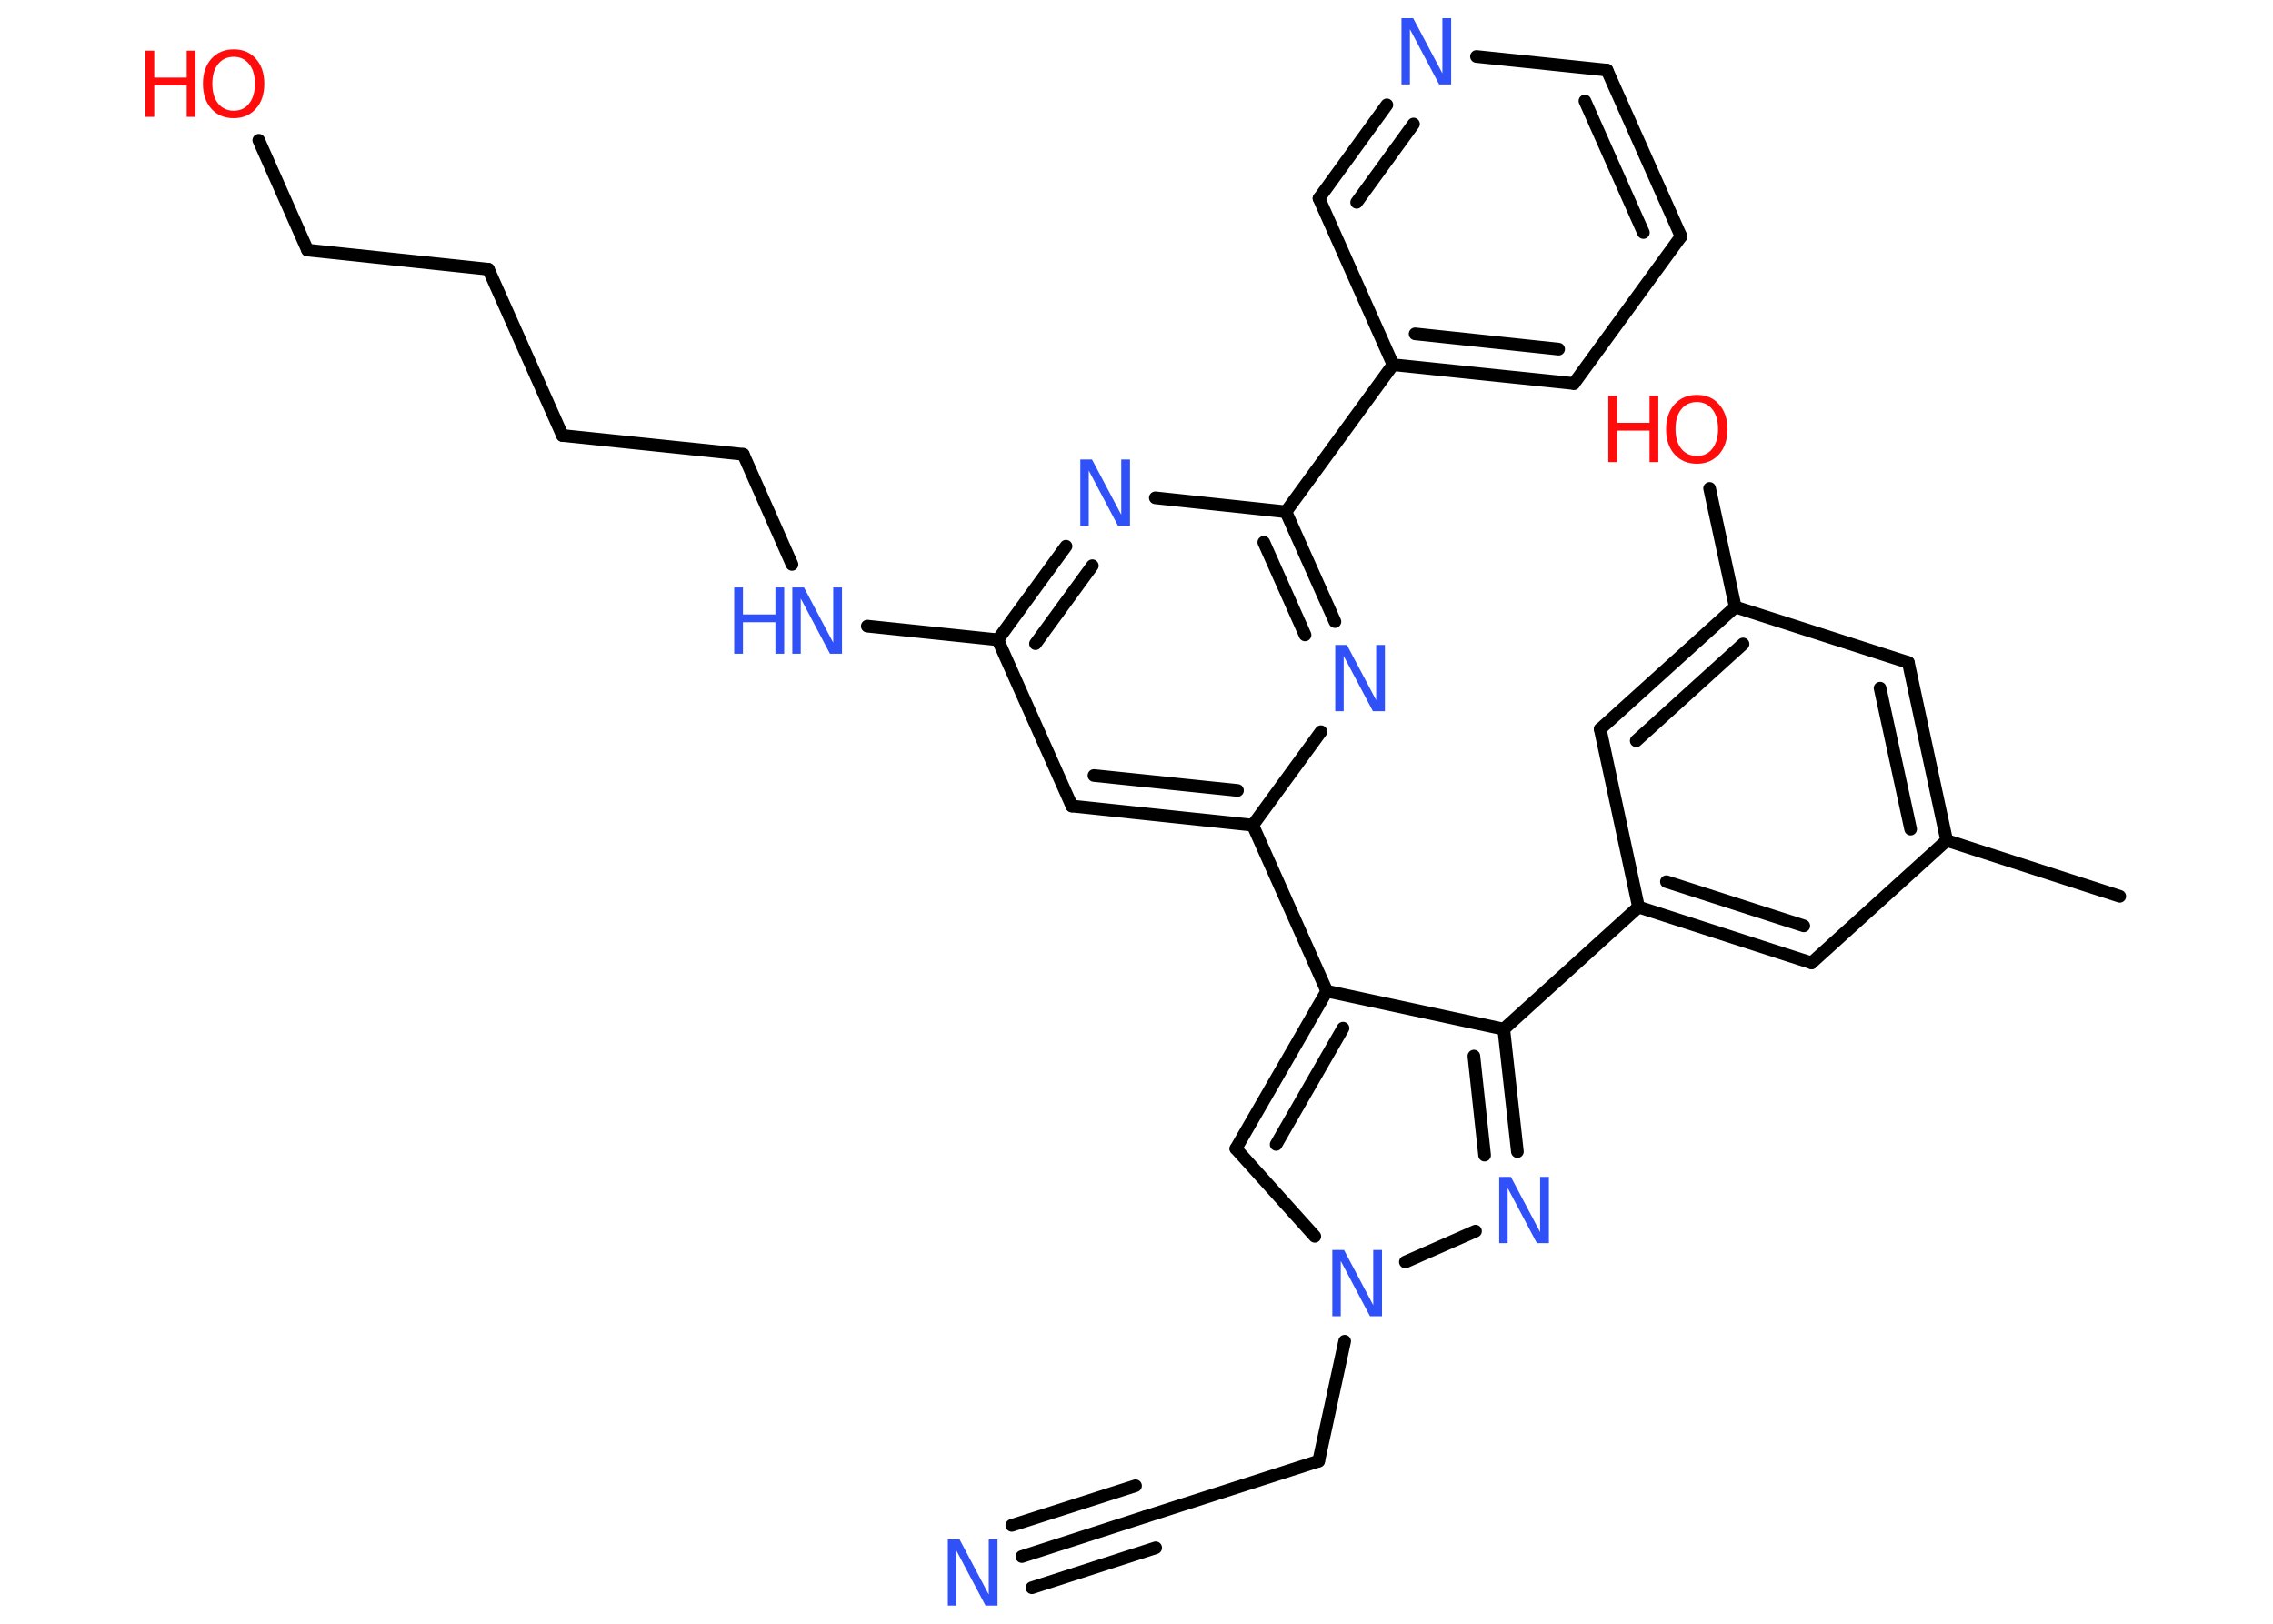 <?xml version='1.0' encoding='UTF-8'?>
<!DOCTYPE svg PUBLIC "-//W3C//DTD SVG 1.1//EN" "http://www.w3.org/Graphics/SVG/1.1/DTD/svg11.dtd">
<svg version='1.2' xmlns='http://www.w3.org/2000/svg' xmlns:xlink='http://www.w3.org/1999/xlink' width='70.0mm' height='50.0mm' viewBox='0 0 70.0 50.0'>
  <desc>Generated by the Chemistry Development Kit (http://github.com/cdk)</desc>
  <g stroke-linecap='round' stroke-linejoin='round' stroke='#000000' stroke-width='.39' fill='#3050F8'>
    <rect x='.0' y='.0' width='70.0' height='50.0' fill='#FFFFFF' stroke='none'/>
    <g id='mol1' class='mol'>
      <line id='mol1bnd1' class='bond' x1='65.28' y1='27.6' x2='59.95' y2='25.88'/>
      <g id='mol1bnd2' class='bond'>
        <line x1='59.95' y1='25.88' x2='58.77' y2='20.4'/>
        <line x1='58.84' y1='25.53' x2='57.9' y2='21.19'/>
      </g>
      <line id='mol1bnd3' class='bond' x1='58.77' y1='20.4' x2='53.44' y2='18.69'/>
      <line id='mol1bnd4' class='bond' x1='53.44' y1='18.69' x2='52.65' y2='15.04'/>
      <g id='mol1bnd5' class='bond'>
        <line x1='53.44' y1='18.69' x2='49.28' y2='22.45'/>
        <line x1='53.68' y1='19.83' x2='50.39' y2='22.81'/>
      </g>
      <line id='mol1bnd6' class='bond' x1='49.28' y1='22.45' x2='50.46' y2='27.93'/>
      <line id='mol1bnd7' class='bond' x1='50.46' y1='27.93' x2='46.31' y2='31.69'/>
      <g id='mol1bnd8' class='bond'>
        <line x1='46.73' y1='35.46' x2='46.31' y2='31.69'/>
        <line x1='45.72' y1='35.57' x2='45.39' y2='32.52'/>
      </g>
      <line id='mol1bnd9' class='bond' x1='45.44' y1='37.91' x2='43.28' y2='38.86'/>
      <line id='mol1bnd10' class='bond' x1='41.41' y1='41.3' x2='40.61' y2='44.99'/>
      <line id='mol1bnd11' class='bond' x1='40.61' y1='44.99' x2='35.28' y2='46.7'/>
      <g id='mol1bnd12' class='bond'>
        <line x1='35.28' y1='46.7' x2='31.47' y2='47.93'/>
        <line x1='35.59' y1='47.66' x2='31.78' y2='48.89'/>
        <line x1='34.97' y1='45.75' x2='31.16' y2='46.97'/>
      </g>
      <line id='mol1bnd13' class='bond' x1='40.49' y1='38.07' x2='38.06' y2='35.37'/>
      <g id='mol1bnd14' class='bond'>
        <line x1='40.86' y1='30.52' x2='38.06' y2='35.37'/>
        <line x1='41.36' y1='31.66' x2='39.3' y2='35.24'/>
      </g>
      <line id='mol1bnd15' class='bond' x1='46.31' y1='31.69' x2='40.86' y2='30.52'/>
      <line id='mol1bnd16' class='bond' x1='40.86' y1='30.52' x2='38.58' y2='25.41'/>
      <g id='mol1bnd17' class='bond'>
        <line x1='33.01' y1='24.82' x2='38.58' y2='25.41'/>
        <line x1='33.69' y1='23.88' x2='38.11' y2='24.34'/>
      </g>
      <line id='mol1bnd18' class='bond' x1='33.01' y1='24.82' x2='30.73' y2='19.7'/>
      <line id='mol1bnd19' class='bond' x1='30.73' y1='19.7' x2='26.71' y2='19.28'/>
      <line id='mol1bnd20' class='bond' x1='24.39' y1='17.38' x2='22.89' y2='13.99'/>
      <line id='mol1bnd21' class='bond' x1='22.89' y1='13.99' x2='17.32' y2='13.41'/>
      <line id='mol1bnd22' class='bond' x1='17.32' y1='13.41' x2='15.04' y2='8.29'/>
      <line id='mol1bnd23' class='bond' x1='15.04' y1='8.29' x2='9.47' y2='7.7'/>
      <line id='mol1bnd24' class='bond' x1='9.47' y1='7.7' x2='7.97' y2='4.32'/>
      <g id='mol1bnd25' class='bond'>
        <line x1='32.83' y1='16.82' x2='30.73' y2='19.7'/>
        <line x1='33.64' y1='17.42' x2='31.89' y2='19.82'/>
      </g>
      <line id='mol1bnd26' class='bond' x1='35.58' y1='15.33' x2='39.6' y2='15.76'/>
      <line id='mol1bnd27' class='bond' x1='39.6' y1='15.76' x2='42.9' y2='11.23'/>
      <g id='mol1bnd28' class='bond'>
        <line x1='42.9' y1='11.23' x2='48.47' y2='11.81'/>
        <line x1='43.58' y1='10.28' x2='48.0' y2='10.75'/>
      </g>
      <line id='mol1bnd29' class='bond' x1='48.47' y1='11.81' x2='51.77' y2='7.28'/>
      <g id='mol1bnd30' class='bond'>
        <line x1='51.77' y1='7.28' x2='49.49' y2='2.16'/>
        <line x1='50.61' y1='7.16' x2='48.81' y2='3.11'/>
      </g>
      <line id='mol1bnd31' class='bond' x1='49.49' y1='2.16' x2='45.47' y2='1.74'/>
      <g id='mol1bnd32' class='bond'>
        <line x1='42.71' y1='3.23' x2='40.62' y2='6.11'/>
        <line x1='43.53' y1='3.82' x2='41.78' y2='6.23'/>
      </g>
      <line id='mol1bnd33' class='bond' x1='42.9' y1='11.23' x2='40.62' y2='6.11'/>
      <g id='mol1bnd34' class='bond'>
        <line x1='41.11' y1='19.14' x2='39.6' y2='15.76'/>
        <line x1='40.19' y1='19.55' x2='38.92' y2='16.7'/>
      </g>
      <line id='mol1bnd35' class='bond' x1='38.58' y1='25.41' x2='40.68' y2='22.53'/>
      <g id='mol1bnd36' class='bond'>
        <line x1='50.46' y1='27.93' x2='55.79' y2='29.65'/>
        <line x1='51.32' y1='27.15' x2='55.55' y2='28.51'/>
      </g>
      <line id='mol1bnd37' class='bond' x1='59.95' y1='25.88' x2='55.79' y2='29.65'/>
      <g id='mol1atm5' class='atom'>
        <path d='M52.26 12.38q-.3 .0 -.48 .22q-.18 .22 -.18 .61q.0 .39 .18 .61q.18 .22 .48 .22q.3 .0 .47 -.22q.18 -.22 .18 -.61q.0 -.39 -.18 -.61q-.18 -.22 -.47 -.22zM52.26 12.16q.43 .0 .68 .29q.26 .29 .26 .77q.0 .48 -.26 .77q-.26 .29 -.68 .29q-.43 .0 -.69 -.29q-.26 -.29 -.26 -.77q.0 -.48 .26 -.77q.26 -.29 .69 -.29z' stroke='none' fill='#FF0D0D'/>
        <path d='M49.53 12.19h.27v.83h1.0v-.83h.27v2.04h-.27v-.97h-1.0v.97h-.27v-2.04z' stroke='none' fill='#FF0D0D'/>
      </g>
      <path id='mol1atm9' class='atom' d='M46.16 36.24h.37l.9 1.7v-1.7h.27v2.04h-.37l-.9 -1.7v1.7h-.26v-2.04z' stroke='none'/>
      <path id='mol1atm10' class='atom' d='M41.02 38.49h.37l.9 1.7v-1.7h.27v2.04h-.37l-.9 -1.7v1.7h-.26v-2.04z' stroke='none'/>
      <path id='mol1atm13' class='atom' d='M29.18 47.4h.37l.9 1.7v-1.7h.27v2.04h-.37l-.9 -1.7v1.7h-.26v-2.04z' stroke='none'/>
      <g id='mol1atm19' class='atom'>
        <path d='M24.39 18.09h.37l.9 1.7v-1.7h.27v2.04h-.37l-.9 -1.7v1.7h-.26v-2.04z' stroke='none'/>
        <path d='M22.61 18.09h.27v.83h1.0v-.83h.27v2.04h-.27v-.97h-1.0v.97h-.27v-2.04z' stroke='none'/>
      </g>
      <g id='mol1atm24' class='atom'>
        <path d='M7.2 1.75q-.3 .0 -.48 .22q-.18 .22 -.18 .61q.0 .39 .18 .61q.18 .22 .48 .22q.3 .0 .47 -.22q.18 -.22 .18 -.61q.0 -.39 -.18 -.61q-.18 -.22 -.47 -.22zM7.2 1.52q.43 .0 .68 .29q.26 .29 .26 .77q.0 .48 -.26 .77q-.26 .29 -.68 .29q-.43 .0 -.69 -.29q-.26 -.29 -.26 -.77q.0 -.48 .26 -.77q.26 -.29 .69 -.29z' stroke='none' fill='#FF0D0D'/>
        <path d='M4.48 1.56h.27v.83h1.0v-.83h.27v2.04h-.27v-.97h-1.0v.97h-.27v-2.04z' stroke='none' fill='#FF0D0D'/>
      </g>
      <path id='mol1atm25' class='atom' d='M33.26 14.15h.37l.9 1.7v-1.7h.27v2.04h-.37l-.9 -1.7v1.7h-.26v-2.04z' stroke='none'/>
      <path id='mol1atm31' class='atom' d='M43.15 .56h.37l.9 1.7v-1.7h.27v2.04h-.37l-.9 -1.7v1.7h-.26v-2.04z' stroke='none'/>
      <path id='mol1atm33' class='atom' d='M41.11 19.86h.37l.9 1.7v-1.7h.27v2.04h-.37l-.9 -1.7v1.7h-.26v-2.04z' stroke='none'/>
    </g>
  </g>
</svg>
